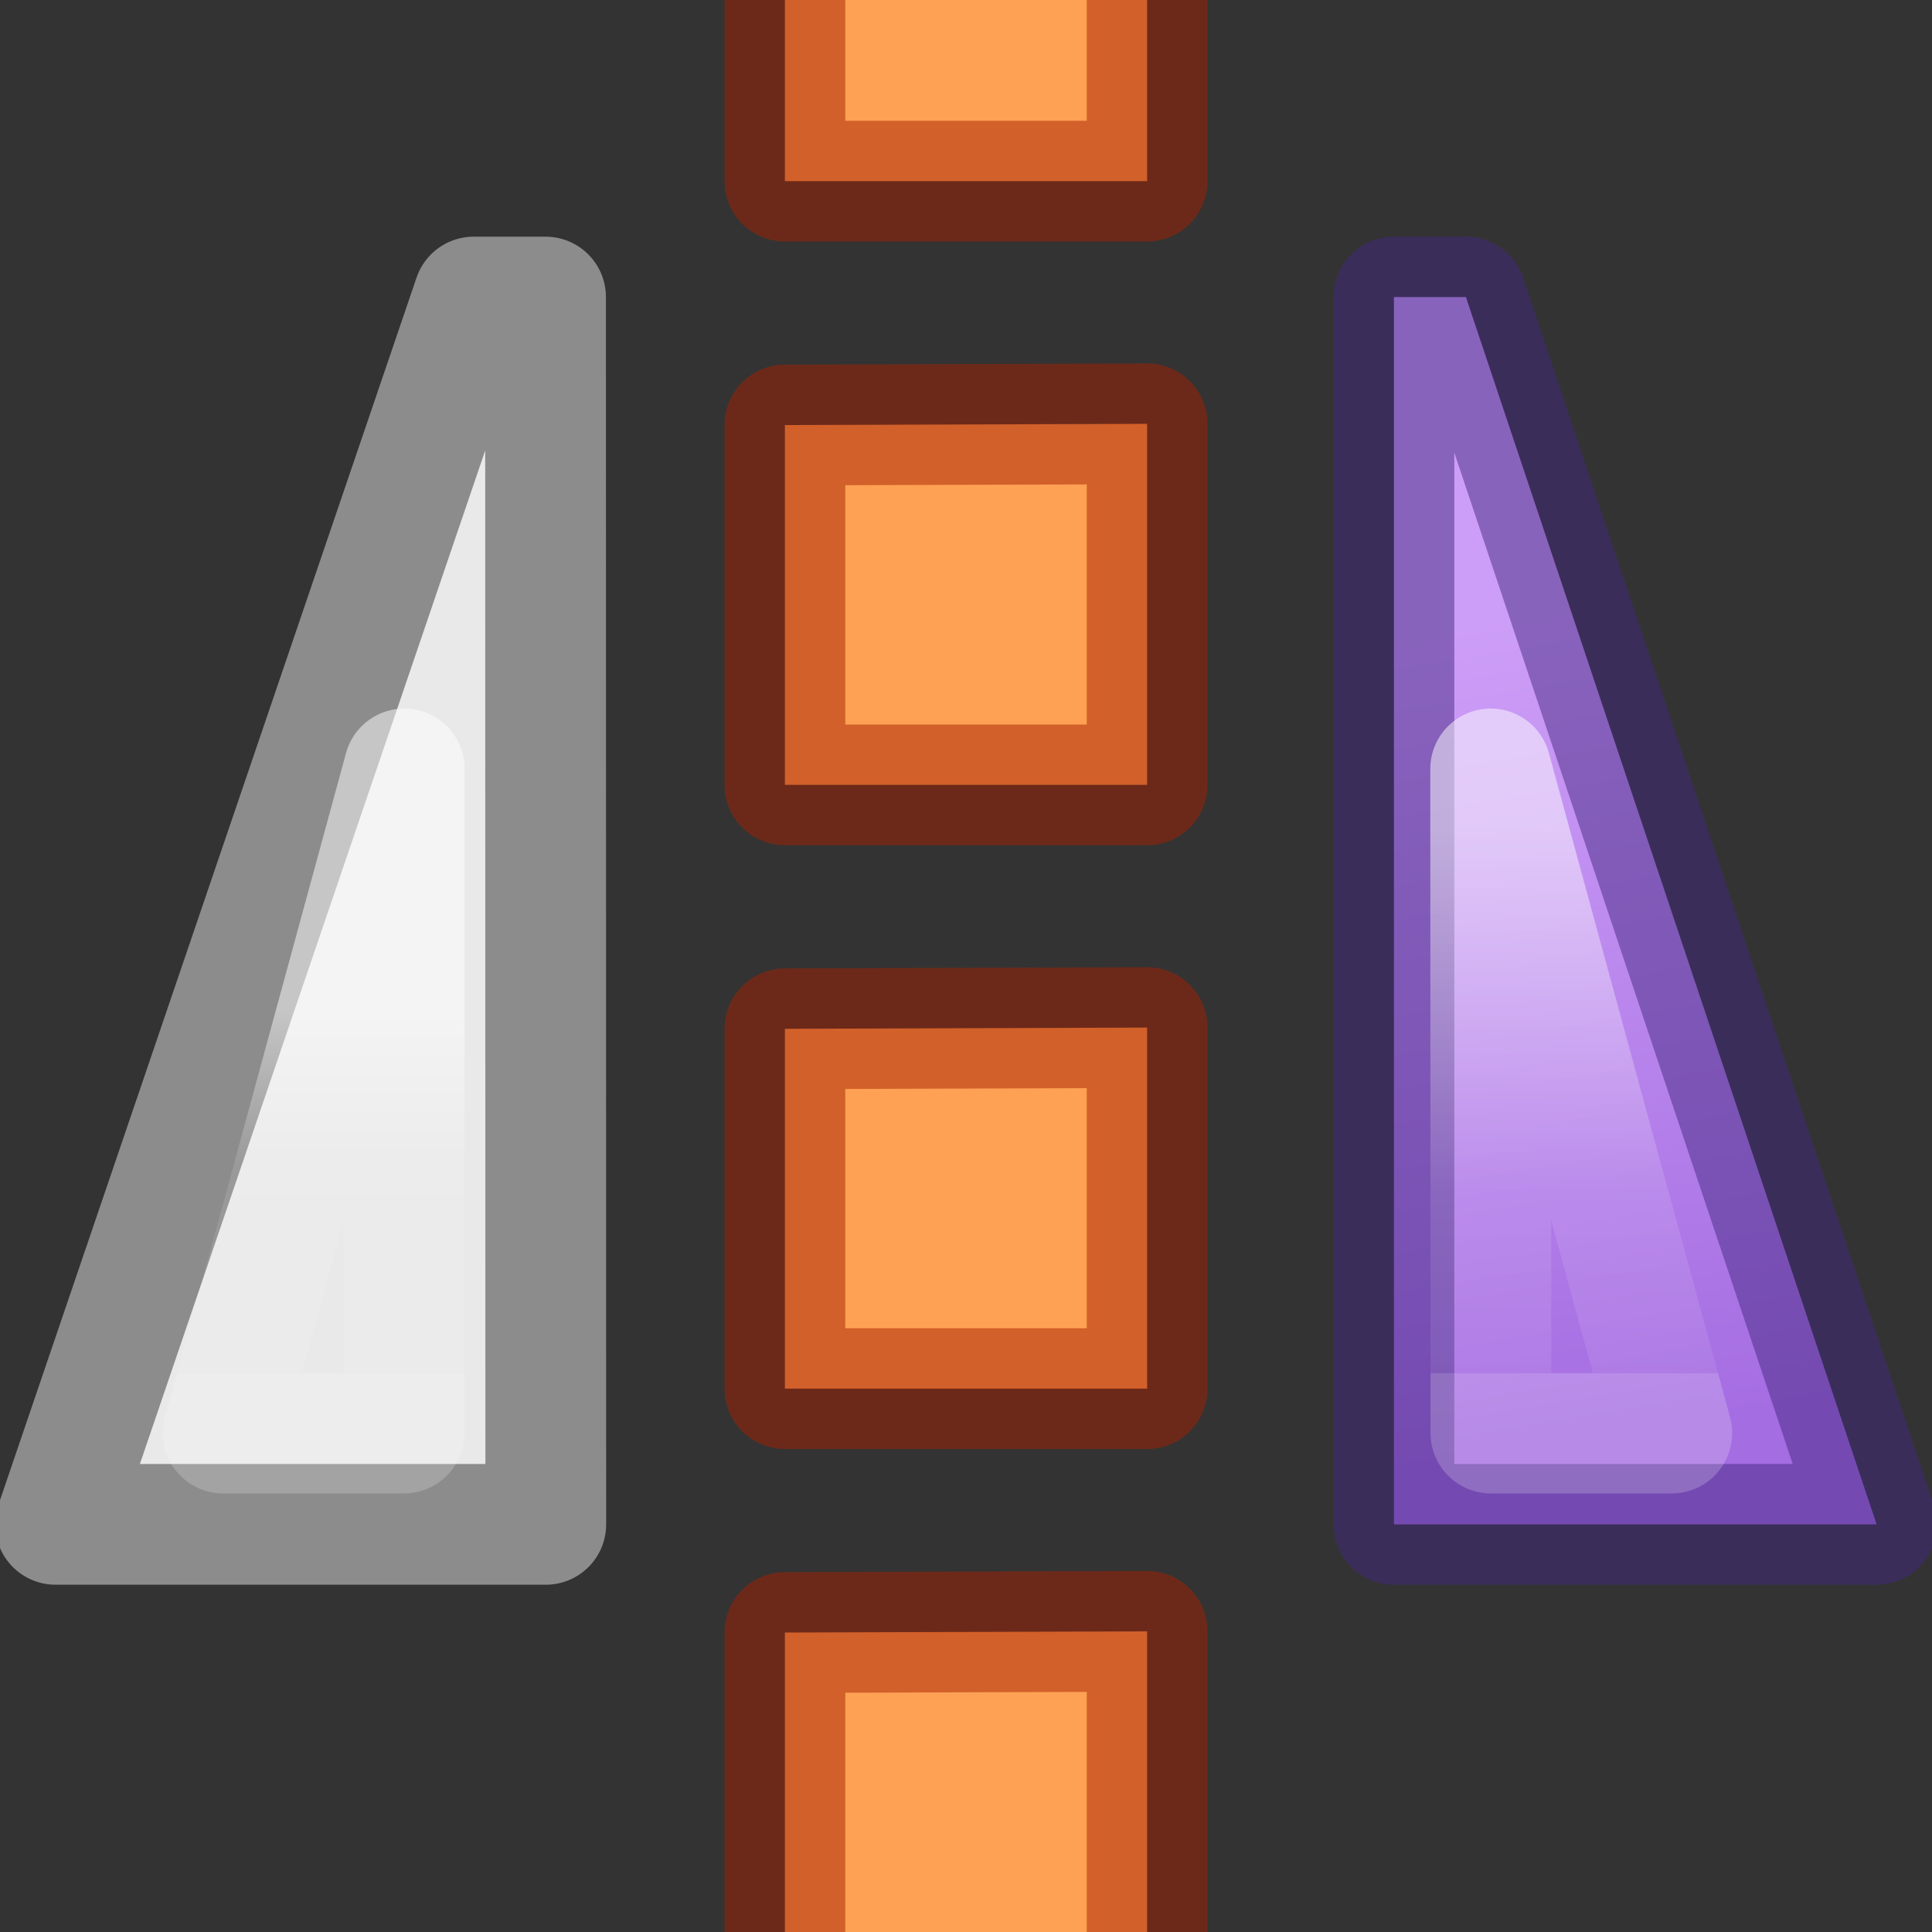 <svg height="16" width="16" xmlns="http://www.w3.org/2000/svg" xmlns:xlink="http://www.w3.org/1999/xlink"><rect width="100%" height="100%" fill="#333333" stroke="none"/><linearGradient id="a" gradientUnits="userSpaceOnUse" x1="12.264" x2="13.397" y1="5.169" y2="11.881"><stop offset="0" stop-color="#cd9ef7"/><stop offset="1" stop-color="#a56de2"/></linearGradient><linearGradient id="b" gradientTransform="matrix(-1 0 0 1 19.848 -7.632)" gradientUnits="userSpaceOnUse" x1="21" x2="21" y1="16" y2="19"><stop offset="0" stop-color="#fff"/><stop offset=".43" stop-color="#fff" stop-opacity=".235"/><stop offset="1" stop-color="#fff" stop-opacity=".157"/><stop offset="1" stop-color="#fff" stop-opacity=".392"/></linearGradient><linearGradient id="c" gradientUnits="userSpaceOnUse" x1="16.845" x2="16.845" y1="6.868" y2="11.368"><stop offset="0" stop-color="#fff"/><stop offset=".667" stop-color="#fff" stop-opacity=".235"/><stop offset="1" stop-color="#fff" stop-opacity=".157"/><stop offset="1" stop-color="#fff" stop-opacity=".392"/></linearGradient><g stroke-linejoin="round"><path d="m4.52 12.624h-4.06l3.463-10.164h.595z" fill="#e9e9e9" fill-rule="evenodd" stroke="#8c8c8c" stroke-miterlimit="0"/><path d="m11.544 12.624h3.997l-3.401-10.164h-.596z" fill="url(#a)" stroke="#452981" stroke-opacity=".502"/><path d="m6.5 3.52v2.98h3v-2.99zm0 5v2.98h3v-2.99zm0 5v2.98h3v-2.99zm0-15v2.98h3v-2.99z" fill="#ffa154" stroke="#a62100" stroke-miterlimit="0" stroke-opacity=".502"/><g fill="none" stroke-linecap="square"><path d="m13.845 11.868-1.498 0-.002-5.5z" opacity=".5" stroke="url(#c)"/><path d="m1.848 11.868 1.498 0.0.002-5.5z" opacity=".5" stroke="url(#b)"/></g></g></svg>